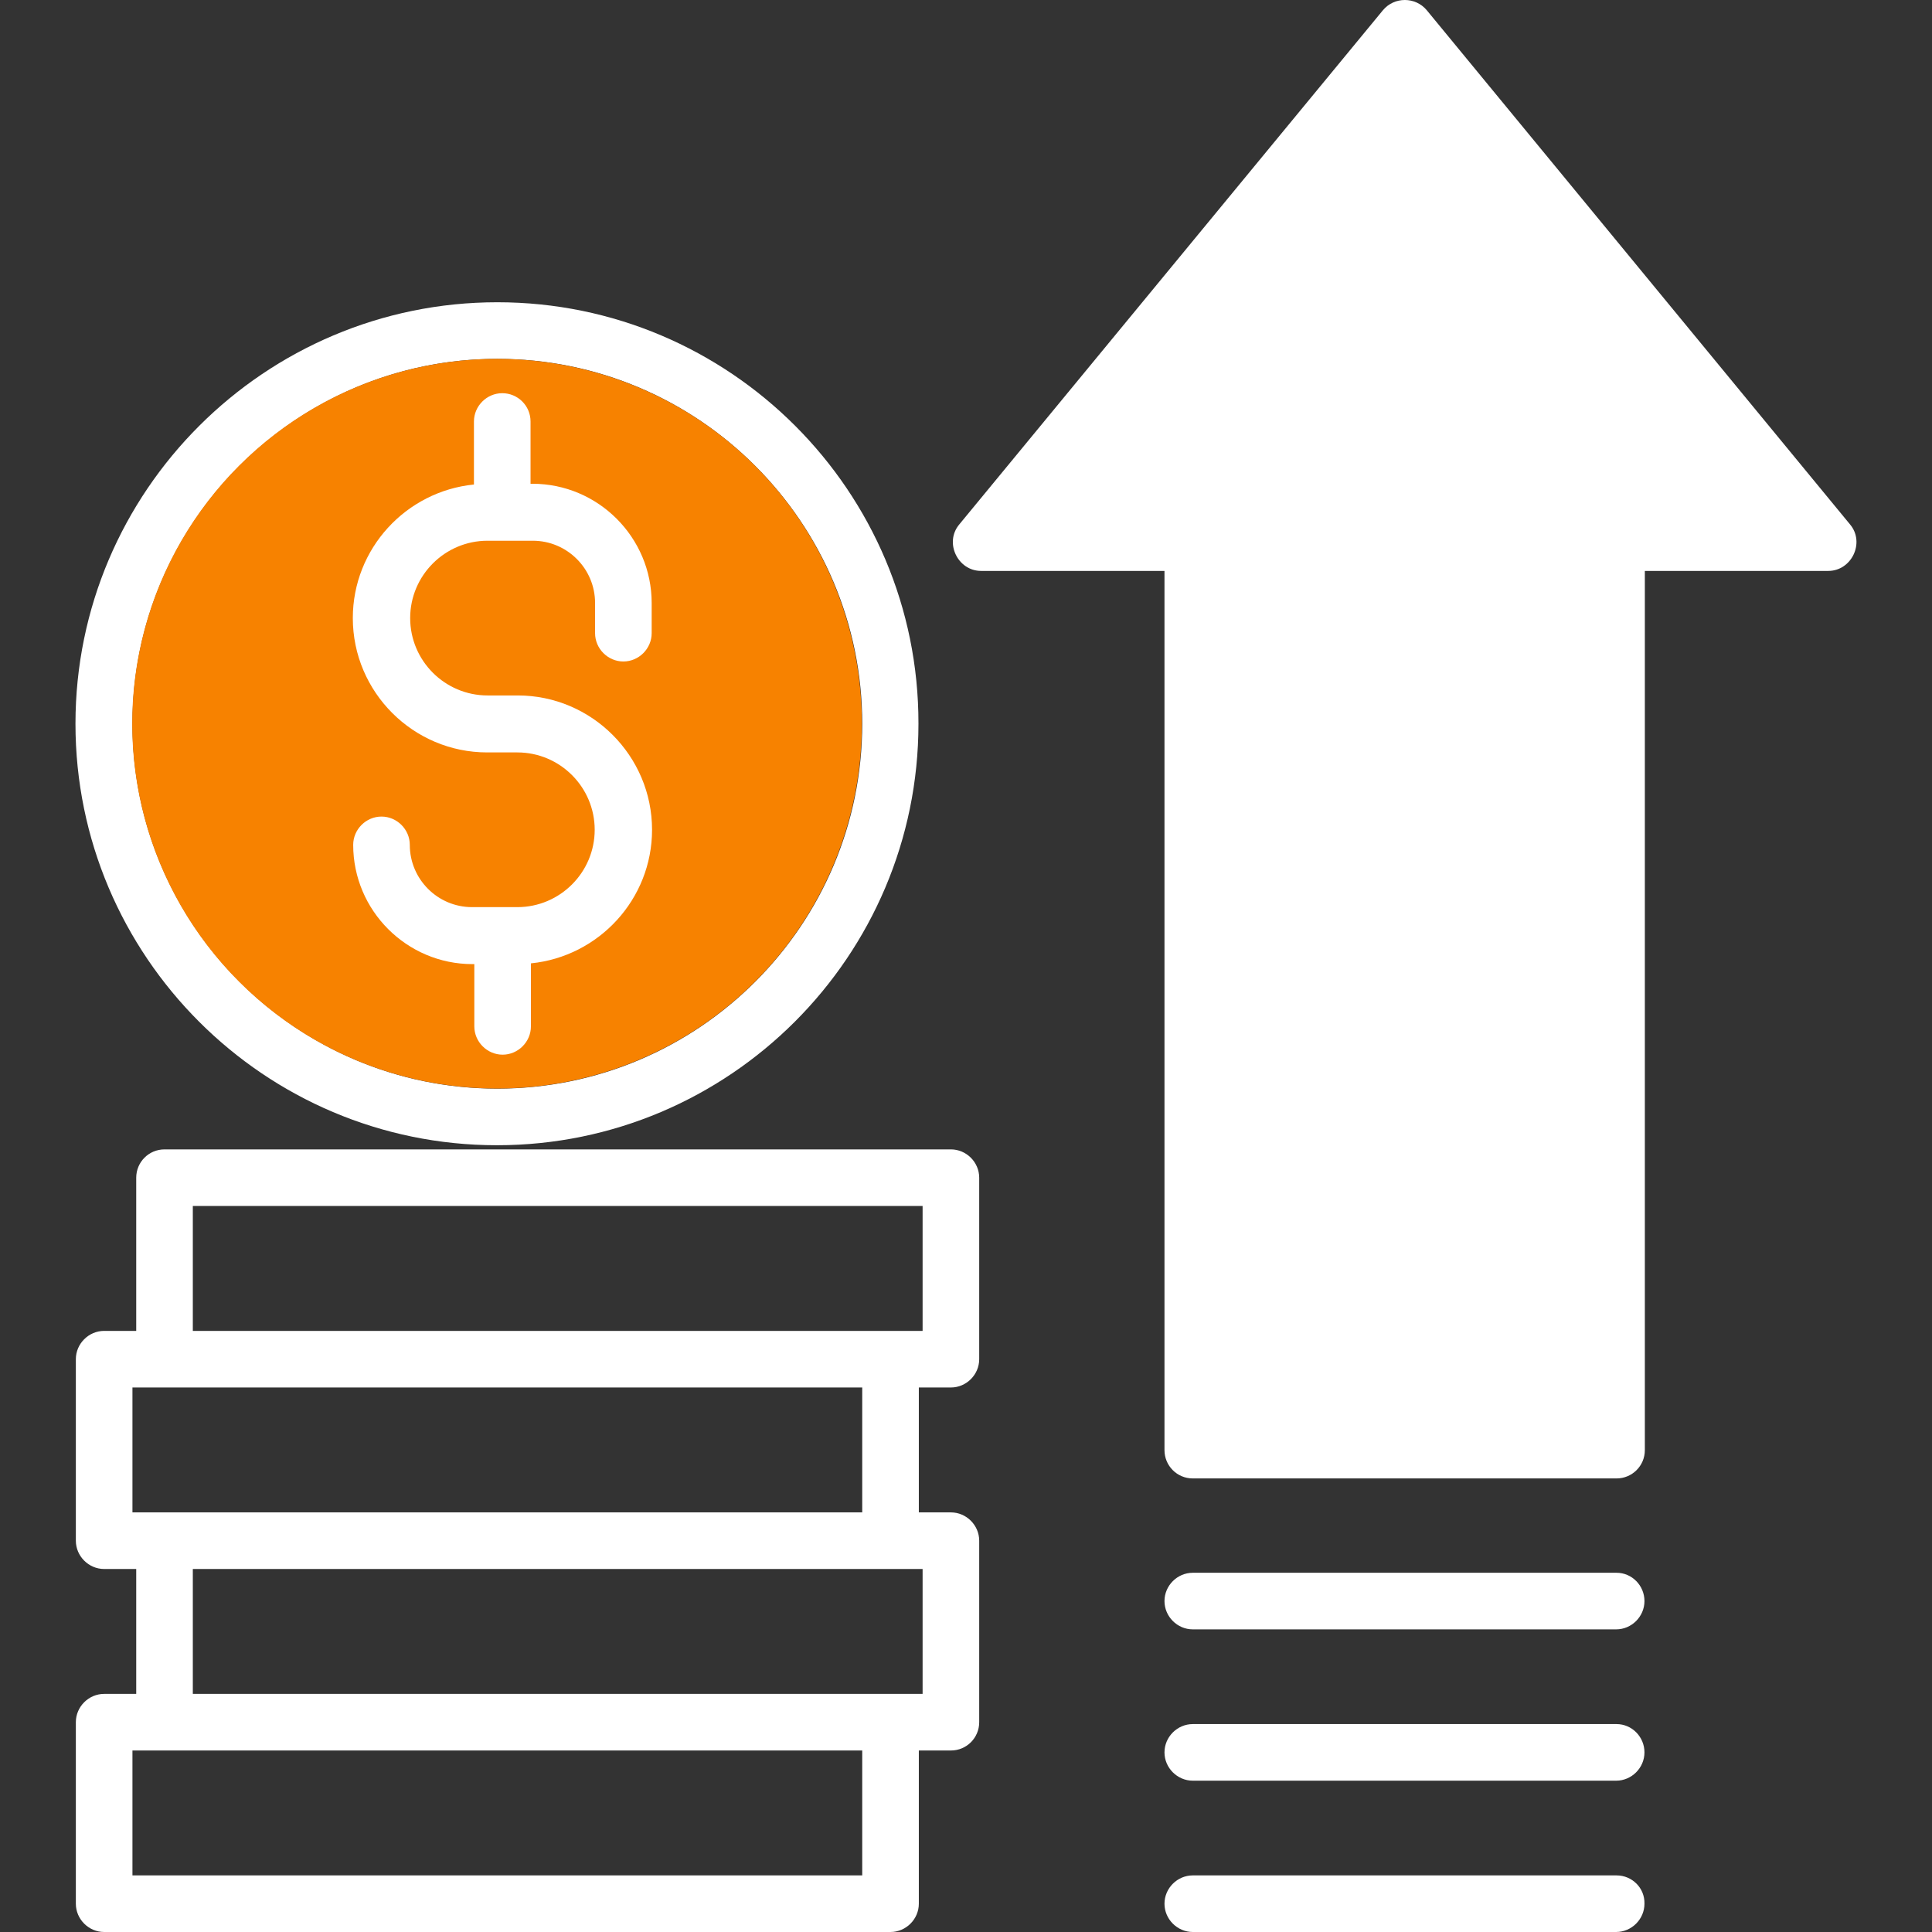 <?xml version="1.0" encoding="utf-8"?>
<!-- Generator: Adobe Illustrator 23.0.3, SVG Export Plug-In . SVG Version: 6.00 Build 0)  -->
<svg version="1.1" id="Capa_1" xmlns="http://www.w3.org/2000/svg" xmlns:xlink="http://www.w3.org/1999/xlink" x="0px" y="0px"
	 viewBox="0 0 512 512" style="enable-background:new 0 0 512 512;" xml:space="preserve">
<rect x="0" y="0" width="512" height="512" fill="#333333" stroke="none"/>
<style type="text/css">
	.st0{fill:#FFFFFF;}
	.st1{fill:#F78200;}
</style>
<g>
	<g>
		<path class="st0" d="M131.8,80.1C70.2,80.1,20,130.2,20,191.8c0,61.6,50.1,111.7,111.7,111.7s111.7-50.1,111.7-111.7
			C243.5,130.2,193.4,80.1,131.8,80.1z M131.8,288.5c-53.3,0-96.7-43.4-96.7-96.7c0-53.3,43.4-96.7,96.7-96.7s96.7,43.4,96.7,96.7
			C228.5,245.2,185.1,288.5,131.8,288.5z"/>
		
			<ellipse transform="matrix(0.707 -0.707 0.707 0.707 -97.064 149.367)" class="st1" cx="131.8" cy="191.8" rx="96.7" ry="96.7"/>
	</g>
</g>
<g>
	<g>
		<path class="st0" d="M165.2,175.3c4.1,0,7.5-3.4,7.5-7.5v-8c0-17.4-14.2-31.6-31.6-31.6h-0.5v-16.5c0-4.2-3.4-7.5-7.5-7.5
			s-7.5,3.4-7.5,7.5v16.7c-18,1.8-32.1,17-32.1,35.4c0,19.6,16,35.6,35.6,35.6h8c11.3,0,20.5,9.2,20.5,20.5s-9.2,20.5-20.5,20.5h-12
			c-9.1,0-16.5-7.4-16.5-16.5c0-4.1-3.4-7.5-7.5-7.5s-7.5,3.4-7.5,7.5c0,17.4,14.2,31.6,31.6,31.6h0.5V272c0,4.1,3.4,7.5,7.5,7.5
			c4.1,0,7.5-3.4,7.5-7.5v-16.7c18-1.8,32.1-17,32.1-35.4c0-19.6-16-35.6-35.6-35.6h-8c-11.3,0-20.5-9.2-20.5-20.5
			s9.2-20.5,20.5-20.5h12c9.1,0,16.5,7.4,16.5,16.5v8C157.7,171.9,161.1,175.3,165.2,175.3z"/>
	</g>
</g>
<g>
	<g>
		<path class="st0" d="M252,367.7c4.1,0,7.5-3.4,7.5-7.5v-48.1c0-4.1-3.4-7.5-7.5-7.5H43.6c-4.2,0-7.5,3.4-7.5,7.5v40.6h-8.5
			c-4.1,0-7.5,3.4-7.5,7.5v48.1c0,4.1,3.4,7.5,7.5,7.5h8.5v33.1h-8.5c-4.1,0-7.5,3.4-7.5,7.5v48.1c0,4.1,3.4,7.5,7.5,7.5H236
			c4.1,0,7.5-3.4,7.5-7.5v-40.6h8.5c4.2,0,7.5-3.4,7.5-7.5v-48.1c0-4.1-3.4-7.5-7.5-7.5h-8.5v-33.1L252,367.7L252,367.7z
			 M35.1,400.8v-33.1h193.4v33.1H35.1z M228.5,497H35.1v-33.1h193.4V497z M244.5,415.8v33.1H51.1v-33.1H244.5z M51.1,352.7v-33.1
			h193.4v33.1L51.1,352.7L51.1,352.7z"/>
	</g>
</g>
<g>
	<g>
		<path class="st0" d="M484.5,151.3h-48.6v233c0,4.2-3.4,7.5-7.5,7.5H316.1c-4.2,0-7.5-3.4-7.5-7.5v-233H260
			c-6.2,0-9.8-7.5-5.8-12.3L366.5,2.7c3-3.6,8.6-3.6,11.6,0L490.3,139C494.3,143.8,490.7,151.3,484.5,151.3z"/>
	</g>
</g>
<g>
	<g>
		<path class="st0" d="M428.4,416.8H316.1c-4.1,0-7.5,3.4-7.5,7.5s3.4,7.5,7.5,7.5h112.2c4.1,0,7.5-3.4,7.5-7.5
			S432.5,416.8,428.4,416.8z"/>
	</g>
</g>
<g>
	<g>
		<path class="st0" d="M428.4,456.9H316.1c-4.1,0-7.5,3.4-7.5,7.5s3.4,7.5,7.5,7.5h112.2c4.1,0,7.5-3.4,7.5-7.5
			S432.5,456.9,428.4,456.9z"/>
	</g>
</g>
<g>
	<g>
		<path class="st0" d="M428.4,497H316.1c-4.1,0-7.5,3.4-7.5,7.5c0,4.1,3.4,7.5,7.5,7.5h112.2c4.1,0,7.5-3.4,7.5-7.5
			C435.9,500.3,432.5,497,428.4,497z"/>
	</g>
</g>
</svg>

